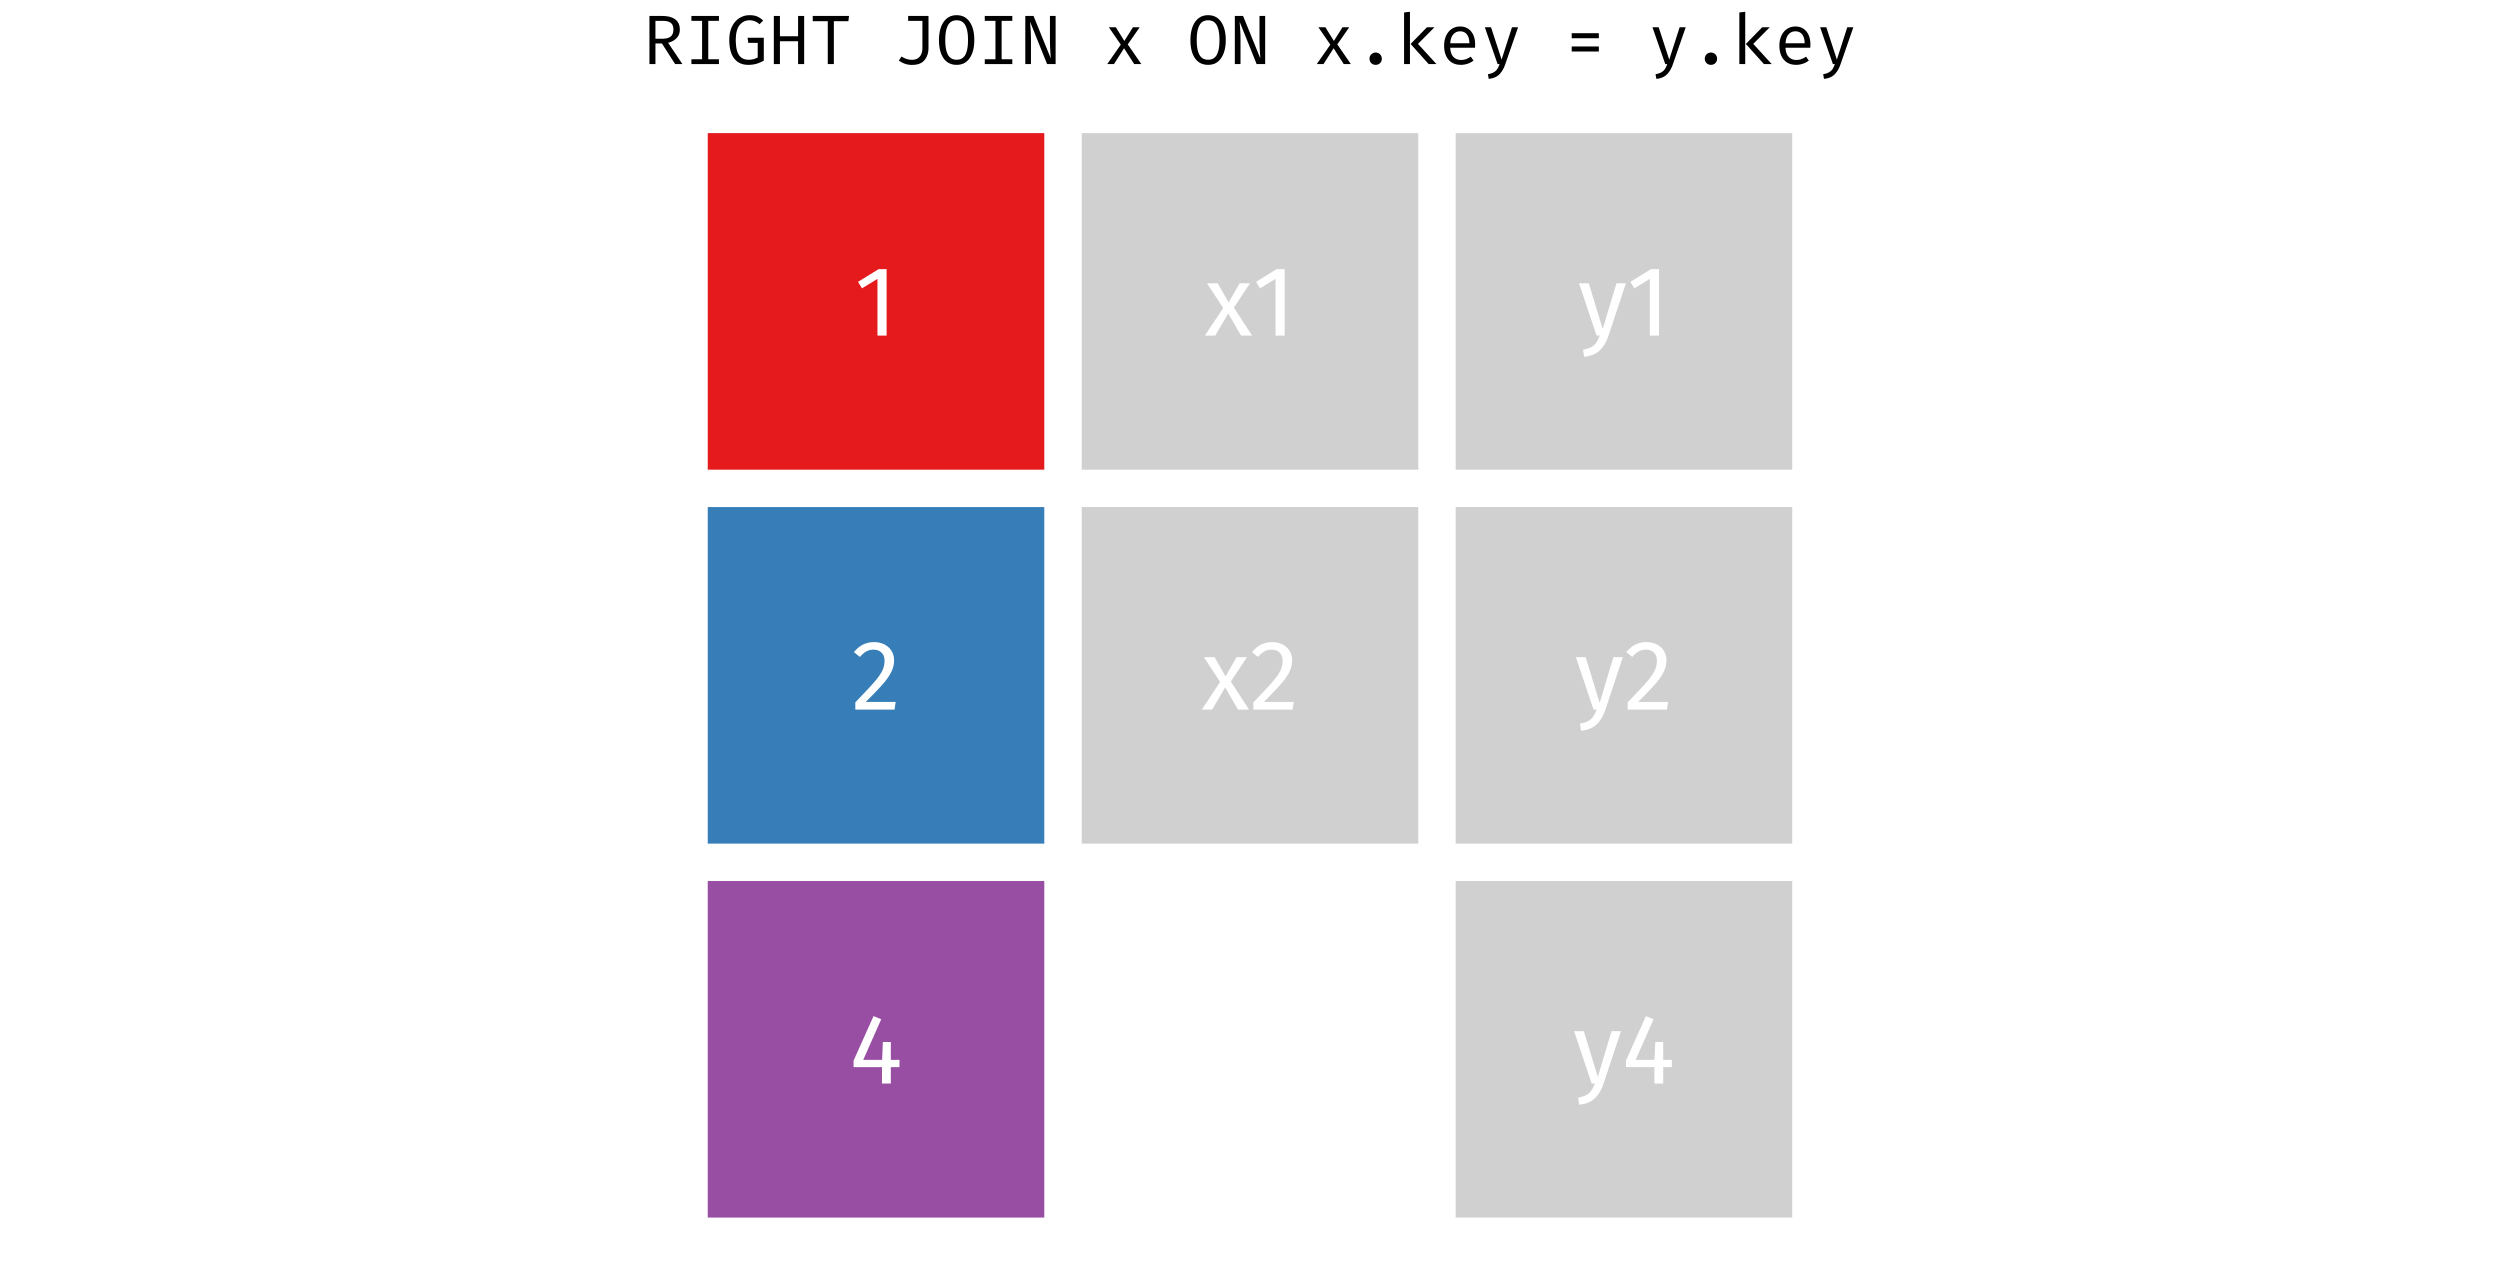 <?xml version='1.0' encoding='UTF-8' ?>
<svg xmlns='http://www.w3.org/2000/svg' xmlns:xlink='http://www.w3.org/1999/xlink' viewBox='0 0 859.00 437.00'>
<defs>
  <style type='text/css'><![CDATA[
    line, polyline, polygon, path, rect, circle {
      fill: none;
      stroke: #000000;
      stroke-linecap: round;
      stroke-linejoin: round;
      stroke-miterlimit: 10.00;
    }
  ]]></style>
</defs>
<rect width='100%' height='100%' style='stroke: none; fill: #FFFFFF;'/>
<defs>
  <clipPath id='cpMjI0LjU1fDYzNC40NXw0MzcuMDB8MjcuMTA='>
    <rect x='224.55' y='27.10' width='409.90' height='409.90' />
  </clipPath>
</defs>
<rect x='243.18' y='45.74' width='115.64' height='115.64' style='stroke-width: 0.21; stroke: none; stroke-linecap: square; stroke-linejoin: miter; fill: #E41A1C;' clip-path='url(#cpMjI0LjU1fDYzNC40NXw0MzcuMDB8MjcuMTA=)' />
<rect x='243.18' y='174.23' width='115.64' height='115.64' style='stroke-width: 0.21; stroke: none; stroke-linecap: square; stroke-linejoin: miter; fill: #377EB8;' clip-path='url(#cpMjI0LjU1fDYzNC40NXw0MzcuMDB8MjcuMTA=)' />
<rect x='243.18' y='302.72' width='115.64' height='115.64' style='stroke-width: 0.21; stroke: none; stroke-linecap: square; stroke-linejoin: miter; fill: #984EA3;' clip-path='url(#cpMjI0LjU1fDYzNC40NXw0MzcuMDB8MjcuMTA=)' />
<rect x='371.68' y='45.74' width='115.64' height='115.64' style='stroke-width: 0.21; stroke: none; stroke-linecap: square; stroke-linejoin: miter; fill: #D0D0D0;' clip-path='url(#cpMjI0LjU1fDYzNC40NXw0MzcuMDB8MjcuMTA=)' />
<rect x='371.68' y='174.23' width='115.64' height='115.64' style='stroke-width: 0.21; stroke: none; stroke-linecap: square; stroke-linejoin: miter; fill: #D0D0D0;' clip-path='url(#cpMjI0LjU1fDYzNC40NXw0MzcuMDB8MjcuMTA=)' />
<rect x='371.68' y='302.72' width='115.64' height='115.64' style='stroke-width: 0.21; stroke: none; stroke-linecap: square; stroke-linejoin: miter; fill: #FFFFFF;' clip-path='url(#cpMjI0LjU1fDYzNC40NXw0MzcuMDB8MjcuMTA=)' />
<rect x='500.17' y='45.74' width='115.64' height='115.64' style='stroke-width: 0.21; stroke: none; stroke-linecap: square; stroke-linejoin: miter; fill: #D0D0D0;' clip-path='url(#cpMjI0LjU1fDYzNC40NXw0MzcuMDB8MjcuMTA=)' />
<rect x='500.17' y='174.23' width='115.64' height='115.64' style='stroke-width: 0.21; stroke: none; stroke-linecap: square; stroke-linejoin: miter; fill: #D0D0D0;' clip-path='url(#cpMjI0LjU1fDYzNC40NXw0MzcuMDB8MjcuMTA=)' />
<rect x='500.17' y='302.72' width='115.64' height='115.64' style='stroke-width: 0.21; stroke: none; stroke-linecap: square; stroke-linejoin: miter; fill: #D0D0D0;' clip-path='url(#cpMjI0LjU1fDYzNC40NXw0MzcuMDB8MjcuMTA=)' />
<path d='M 304.64 92.48 L 304.64 115.32 L 301.50 115.32 L 301.50 95.82 L 296.17 99.07 L 294.81 96.85 L 301.88 92.48 L 304.64 92.48 Z' style='fill-rule: evenodd; fill: #FFFFFF; stroke-width: 0.75; stroke: none;' clip-path='url(#cpMjI0LjU1fDYzNC40NXw0MzcuMDB8MjcuMTA=)' />
<path d='M 300.34 220.63 L 300.34 220.63 L 300.74 220.64 L 301.14 220.66 L 301.52 220.70 L 301.90 220.76 L 302.26 220.84 L 302.61 220.93 L 302.96 221.03 L 303.29 221.16 L 303.61 221.29 L 303.93 221.45 L 303.93 221.45 L 304.23 221.62 L 304.52 221.80 L 304.80 222.00 L 305.07 222.20 L 305.32 222.42 L 305.55 222.65 L 305.77 222.90 L 305.98 223.15 L 306.17 223.42 L 306.35 223.70 L 306.35 223.70 L 306.51 223.99 L 306.66 224.28 L 306.78 224.58 L 306.90 224.88 L 306.99 225.20 L 307.07 225.52 L 307.13 225.85 L 307.17 226.18 L 307.19 226.53 L 307.20 226.88 L 307.20 226.88 L 307.19 227.29 L 307.16 227.71 L 307.12 228.11 L 307.05 228.52 L 306.96 228.92 L 306.86 229.32 L 306.73 229.71 L 306.59 230.10 L 306.43 230.49 L 306.25 230.87 L 306.25 230.87 L 306.05 231.26 L 305.84 231.65 L 305.60 232.05 L 305.35 232.45 L 305.07 232.86 L 304.77 233.28 L 304.45 233.70 L 304.12 234.13 L 303.76 234.56 L 303.38 235.01 L 303.38 235.01 L 302.97 235.47 L 302.52 235.96 L 302.03 236.49 L 301.50 237.06 L 300.93 237.66 L 300.32 238.30 L 299.67 238.97 L 298.98 239.67 L 298.24 240.41 L 297.47 241.19 L 307.75 241.19 L 307.37 243.81 L 293.89 243.81 L 293.89 241.32 L 293.89 241.32 L 294.78 240.40 L 295.61 239.53 L 296.39 238.70 L 297.12 237.93 L 297.80 237.22 L 298.42 236.55 L 298.99 235.93 L 299.50 235.37 L 299.97 234.85 L 300.37 234.39 L 300.37 234.39 L 300.75 233.95 L 301.10 233.53 L 301.42 233.11 L 301.73 232.71 L 302.01 232.32 L 302.28 231.94 L 302.52 231.57 L 302.73 231.21 L 302.93 230.87 L 303.11 230.53 L 303.11 230.53 L 303.26 230.20 L 303.40 229.87 L 303.52 229.53 L 303.63 229.18 L 303.72 228.83 L 303.79 228.48 L 303.85 228.12 L 303.89 227.76 L 303.92 227.39 L 303.93 227.02 L 303.93 227.02 L 303.91 226.67 L 303.88 226.34 L 303.83 226.02 L 303.76 225.72 L 303.67 225.44 L 303.56 225.17 L 303.42 224.91 L 303.27 224.68 L 303.10 224.46 L 302.90 224.25 L 302.90 224.25 L 302.69 224.06 L 302.46 223.88 L 302.22 223.73 L 301.97 223.59 L 301.71 223.48 L 301.43 223.39 L 301.13 223.32 L 300.82 223.27 L 300.50 223.24 L 300.17 223.23 L 300.17 223.23 L 299.89 223.23 L 299.62 223.25 L 299.36 223.28 L 299.10 223.32 L 298.85 223.37 L 298.61 223.43 L 298.38 223.51 L 298.15 223.60 L 297.93 223.70 L 297.71 223.81 L 297.71 223.81 L 297.50 223.93 L 297.28 224.07 L 297.06 224.22 L 296.84 224.39 L 296.62 224.57 L 296.39 224.77 L 296.16 224.99 L 295.93 225.22 L 295.70 225.46 L 295.46 225.72 L 293.41 224.08 L 293.41 224.08 L 293.69 223.74 L 293.98 223.42 L 294.28 223.11 L 294.58 222.83 L 294.89 222.56 L 295.20 222.31 L 295.52 222.08 L 295.85 221.86 L 296.18 221.66 L 296.52 221.48 L 296.52 221.48 L 296.86 221.32 L 297.22 221.18 L 297.58 221.05 L 297.95 220.94 L 298.33 220.84 L 298.71 220.77 L 299.11 220.71 L 299.51 220.66 L 299.92 220.64 L 300.34 220.63 Z' style='fill-rule: evenodd; fill: #FFFFFF; stroke-width: 0.75; stroke: none;' clip-path='url(#cpMjI0LjU1fDYzNC40NXw0MzcuMDB8MjcuMTA=)' />
<path d='M 309.06 364.18 L 309.06 366.67 L 306.09 366.67 L 306.09 372.31 L 303.05 372.31 L 303.05 366.67 L 293.29 366.67 L 293.29 364.42 L 300.15 349.13 L 302.78 350.22 L 296.60 364.18 L 303.09 364.18 L 303.36 358.04 L 306.09 358.04 L 306.09 364.18 L 309.06 364.18 Z' style='fill-rule: evenodd; fill: #FFFFFF; stroke-width: 0.75; stroke: none;' clip-path='url(#cpMjI0LjU1fDYzNC40NXw0MzcuMDB8MjcuMTA=)' />
<path d='M 423.97 105.69 L 430.22 115.32 L 426.43 115.32 L 422.02 107.71 L 417.55 115.32 L 414.00 115.32 L 420.28 105.83 L 414.72 97.33 L 418.40 97.33 L 422.16 103.92 L 425.95 97.33 L 429.50 97.33 L 423.97 105.69 Z' style='fill-rule: evenodd; fill: #FFFFFF; stroke-width: 0.75; stroke: none;' clip-path='url(#cpMjI0LjU1fDYzNC40NXw0MzcuMDB8MjcuMTA=)' />
<path d='M 441.42 92.48 L 441.42 115.32 L 438.27 115.32 L 438.27 95.82 L 432.95 99.07 L 431.58 96.85 L 438.65 92.48 L 441.42 92.48 Z' style='fill-rule: evenodd; fill: #FFFFFF; stroke-width: 0.75; stroke: none;' clip-path='url(#cpMjI0LjU1fDYzNC40NXw0MzcuMDB8MjcuMTA=)' />
<path d='M 422.91 234.19 L 429.16 243.81 L 425.37 243.81 L 420.96 236.20 L 416.49 243.81 L 412.94 243.81 L 419.22 234.32 L 413.66 225.82 L 417.34 225.82 L 421.10 232.41 L 424.89 225.82 L 428.44 225.82 L 422.91 234.19 Z' style='fill-rule: evenodd; fill: #FFFFFF; stroke-width: 0.75; stroke: none;' clip-path='url(#cpMjI0LjU1fDYzNC40NXw0MzcuMDB8MjcuMTA=)' />
<path d='M 437.11 220.63 L 437.11 220.63 L 437.52 220.64 L 437.91 220.66 L 438.30 220.70 L 438.67 220.76 L 439.03 220.84 L 439.39 220.93 L 439.73 221.03 L 440.06 221.16 L 440.39 221.29 L 440.70 221.45 L 440.70 221.45 L 441.01 221.62 L 441.30 221.80 L 441.58 222.00 L 441.84 222.20 L 442.09 222.42 L 442.33 222.65 L 442.55 222.90 L 442.75 223.15 L 442.95 223.42 L 443.12 223.70 L 443.12 223.70 L 443.29 223.99 L 443.43 224.28 L 443.56 224.58 L 443.67 224.88 L 443.76 225.20 L 443.84 225.52 L 443.90 225.85 L 443.94 226.18 L 443.97 226.53 L 443.98 226.88 L 443.98 226.88 L 443.97 227.29 L 443.94 227.71 L 443.89 228.11 L 443.82 228.52 L 443.74 228.92 L 443.63 229.32 L 443.51 229.71 L 443.36 230.10 L 443.20 230.49 L 443.02 230.87 L 443.02 230.87 L 442.83 231.26 L 442.61 231.65 L 442.38 232.05 L 442.12 232.45 L 441.84 232.86 L 441.55 233.28 L 441.23 233.70 L 440.89 234.13 L 440.53 234.56 L 440.15 235.01 L 440.15 235.01 L 439.74 235.47 L 439.29 235.96 L 438.80 236.49 L 438.27 237.06 L 437.70 237.66 L 437.09 238.30 L 436.44 238.97 L 435.75 239.67 L 435.02 240.41 L 434.25 241.19 L 444.52 241.19 L 444.15 243.81 L 430.66 243.81 L 430.66 241.32 L 430.66 241.32 L 431.55 240.40 L 432.38 239.53 L 433.17 238.70 L 433.89 237.93 L 434.57 237.22 L 435.19 236.55 L 435.76 235.93 L 436.28 235.37 L 436.74 234.85 L 437.15 234.39 L 437.15 234.39 L 437.52 233.95 L 437.87 233.53 L 438.20 233.11 L 438.50 232.71 L 438.79 232.32 L 439.05 231.94 L 439.29 231.57 L 439.51 231.21 L 439.70 230.87 L 439.88 230.53 L 439.88 230.53 L 440.04 230.20 L 440.17 229.87 L 440.30 229.53 L 440.40 229.18 L 440.49 228.83 L 440.57 228.48 L 440.63 228.12 L 440.67 227.76 L 440.69 227.39 L 440.70 227.02 L 440.70 227.02 L 440.69 226.67 L 440.66 226.34 L 440.61 226.02 L 440.54 225.72 L 440.44 225.44 L 440.33 225.17 L 440.20 224.91 L 440.04 224.68 L 439.87 224.46 L 439.67 224.25 L 439.67 224.25 L 439.46 224.06 L 439.24 223.88 L 439.00 223.73 L 438.75 223.59 L 438.48 223.48 L 438.20 223.39 L 437.91 223.32 L 437.60 223.27 L 437.28 223.24 L 436.94 223.23 L 436.94 223.23 L 436.67 223.23 L 436.40 223.25 L 436.13 223.28 L 435.88 223.32 L 435.63 223.37 L 435.39 223.43 L 435.15 223.51 L 434.92 223.60 L 434.70 223.70 L 434.48 223.81 L 434.48 223.81 L 434.27 223.93 L 434.06 224.07 L 433.84 224.22 L 433.62 224.39 L 433.39 224.57 L 433.17 224.77 L 432.94 224.99 L 432.70 225.22 L 432.47 225.46 L 432.23 225.72 L 430.18 224.08 L 430.18 224.08 L 430.47 223.74 L 430.76 223.42 L 431.05 223.11 L 431.35 222.83 L 431.66 222.56 L 431.97 222.31 L 432.29 222.08 L 432.62 221.86 L 432.95 221.66 L 433.29 221.48 L 433.29 221.48 L 433.64 221.32 L 433.99 221.18 L 434.35 221.05 L 434.72 220.94 L 435.10 220.84 L 435.49 220.77 L 435.88 220.71 L 436.28 220.66 L 436.69 220.64 L 437.11 220.63 Z' style='fill-rule: evenodd; fill: #FFFFFF; stroke-width: 0.75; stroke: none;' clip-path='url(#cpMjI0LjU1fDYzNC40NXw0MzcuMDB8MjcuMTA=)' />
<path d='M 552.65 115.42 L 552.65 115.42 L 552.43 116.04 L 552.19 116.63 L 551.94 117.19 L 551.67 117.72 L 551.38 118.23 L 551.07 118.71 L 550.75 119.17 L 550.41 119.60 L 550.05 120.00 L 549.68 120.37 L 549.68 120.37 L 549.29 120.73 L 548.86 121.05 L 548.41 121.35 L 547.92 121.61 L 547.39 121.85 L 546.84 122.06 L 546.25 122.23 L 545.63 122.38 L 544.97 122.50 L 544.29 122.59 L 543.94 120.13 L 543.94 120.13 L 544.29 120.07 L 544.63 120.00 L 544.94 119.93 L 545.25 119.84 L 545.54 119.76 L 545.82 119.67 L 546.08 119.57 L 546.33 119.47 L 546.56 119.36 L 546.78 119.25 L 546.78 119.25 L 546.99 119.13 L 547.18 119.00 L 547.37 118.87 L 547.55 118.73 L 547.73 118.58 L 547.89 118.43 L 548.04 118.27 L 548.19 118.10 L 548.32 117.93 L 548.45 117.74 L 548.45 117.74 L 548.58 117.56 L 548.71 117.36 L 548.83 117.15 L 548.95 116.93 L 549.07 116.69 L 549.19 116.45 L 549.31 116.18 L 549.42 115.91 L 549.54 115.62 L 549.65 115.32 L 548.59 115.32 L 542.54 97.33 L 545.89 97.33 L 550.70 113.03 L 555.42 97.33 L 558.66 97.33 L 552.65 115.42 Z' style='fill-rule: evenodd; fill: #FFFFFF; stroke-width: 0.75; stroke: none;' clip-path='url(#cpMjI0LjU1fDYzNC40NXw0MzcuMDB8MjcuMTA=)' />
<path d='M 570.03 92.48 L 570.03 115.32 L 566.89 115.32 L 566.89 95.82 L 561.56 99.07 L 560.20 96.85 L 567.26 92.48 L 570.03 92.48 Z' style='fill-rule: evenodd; fill: #FFFFFF; stroke-width: 0.75; stroke: none;' clip-path='url(#cpMjI0LjU1fDYzNC40NXw0MzcuMDB8MjcuMTA=)' />
<path d='M 551.59 243.92 L 551.59 243.92 L 551.37 244.53 L 551.13 245.12 L 550.88 245.68 L 550.61 246.22 L 550.32 246.72 L 550.01 247.21 L 549.69 247.66 L 549.35 248.09 L 549.00 248.49 L 548.62 248.87 L 548.62 248.87 L 548.23 249.22 L 547.81 249.55 L 547.35 249.84 L 546.86 250.11 L 546.33 250.34 L 545.78 250.55 L 545.19 250.73 L 544.57 250.88 L 543.91 251.00 L 543.23 251.09 L 542.89 248.63 L 542.89 248.63 L 543.23 248.56 L 543.57 248.49 L 543.89 248.42 L 544.19 248.34 L 544.48 248.25 L 544.76 248.16 L 545.02 248.06 L 545.27 247.96 L 545.50 247.85 L 545.72 247.74 L 545.72 247.74 L 545.93 247.62 L 546.13 247.49 L 546.31 247.36 L 546.50 247.22 L 546.67 247.07 L 546.83 246.92 L 546.98 246.76 L 547.13 246.59 L 547.27 246.42 L 547.39 246.24 L 547.39 246.24 L 547.52 246.05 L 547.65 245.86 L 547.77 245.65 L 547.90 245.42 L 548.02 245.19 L 548.13 244.94 L 548.25 244.68 L 548.37 244.40 L 548.48 244.11 L 548.59 243.81 L 547.53 243.81 L 541.49 225.82 L 544.83 225.82 L 549.65 241.53 L 554.36 225.82 L 557.60 225.82 L 551.59 243.92 Z' style='fill-rule: evenodd; fill: #FFFFFF; stroke-width: 0.75; stroke: none;' clip-path='url(#cpMjI0LjU1fDYzNC40NXw0MzcuMDB8MjcuMTA=)' />
<path d='M 565.73 220.63 L 565.73 220.63 L 566.13 220.64 L 566.53 220.66 L 566.91 220.70 L 567.28 220.76 L 567.65 220.84 L 568.00 220.93 L 568.34 221.03 L 568.68 221.16 L 569.00 221.29 L 569.31 221.45 L 569.31 221.45 L 569.62 221.62 L 569.91 221.80 L 570.19 222.00 L 570.45 222.20 L 570.70 222.42 L 570.94 222.65 L 571.16 222.90 L 571.37 223.15 L 571.56 223.42 L 571.74 223.70 L 571.74 223.70 L 571.90 223.99 L 572.04 224.28 L 572.17 224.58 L 572.28 224.88 L 572.38 225.20 L 572.45 225.52 L 572.51 225.85 L 572.56 226.18 L 572.58 226.53 L 572.59 226.88 L 572.59 226.88 L 572.58 227.29 L 572.55 227.71 L 572.50 228.11 L 572.44 228.52 L 572.35 228.92 L 572.25 229.32 L 572.12 229.71 L 571.98 230.10 L 571.82 230.49 L 571.63 230.87 L 571.63 230.87 L 571.44 231.26 L 571.22 231.65 L 570.99 232.05 L 570.73 232.45 L 570.46 232.86 L 570.16 233.28 L 569.84 233.70 L 569.50 234.13 L 569.15 234.56 L 568.77 235.01 L 568.77 235.01 L 568.36 235.47 L 567.91 235.96 L 567.42 236.49 L 566.89 237.06 L 566.32 237.66 L 565.71 238.30 L 565.05 238.97 L 564.36 239.67 L 563.63 240.41 L 562.86 241.19 L 573.14 241.19 L 572.76 243.81 L 559.27 243.81 L 559.27 241.32 L 559.27 241.32 L 560.16 240.40 L 561.00 239.53 L 561.78 238.70 L 562.51 237.93 L 563.18 237.22 L 563.81 236.55 L 564.37 235.93 L 564.89 235.37 L 565.35 234.85 L 565.76 234.39 L 565.76 234.39 L 566.13 233.95 L 566.48 233.53 L 566.81 233.11 L 567.12 232.71 L 567.40 232.32 L 567.66 231.94 L 567.90 231.57 L 568.12 231.21 L 568.32 230.87 L 568.49 230.53 L 568.49 230.53 L 568.65 230.20 L 568.79 229.87 L 568.91 229.53 L 569.02 229.18 L 569.11 228.83 L 569.18 228.48 L 569.24 228.12 L 569.28 227.76 L 569.30 227.39 L 569.31 227.02 L 569.31 227.02 L 569.30 226.67 L 569.27 226.34 L 569.22 226.02 L 569.15 225.72 L 569.06 225.44 L 568.94 225.17 L 568.81 224.91 L 568.66 224.68 L 568.48 224.46 L 568.29 224.25 L 568.29 224.25 L 568.08 224.06 L 567.85 223.88 L 567.61 223.73 L 567.36 223.59 L 567.09 223.48 L 566.81 223.39 L 566.52 223.32 L 566.21 223.27 L 565.89 223.24 L 565.56 223.23 L 565.56 223.23 L 565.28 223.23 L 565.01 223.25 L 564.75 223.28 L 564.49 223.32 L 564.24 223.37 L 564.00 223.43 L 563.76 223.51 L 563.54 223.60 L 563.31 223.70 L 563.10 223.81 L 563.10 223.81 L 562.89 223.93 L 562.67 224.07 L 562.45 224.22 L 562.23 224.39 L 562.01 224.57 L 561.78 224.77 L 561.55 224.99 L 561.32 225.22 L 561.08 225.46 L 560.85 225.72 L 558.80 224.08 L 558.80 224.08 L 559.08 223.74 L 559.37 223.42 L 559.66 223.11 L 559.97 222.83 L 560.27 222.56 L 560.59 222.31 L 560.91 222.08 L 561.23 221.86 L 561.57 221.66 L 561.90 221.48 L 561.90 221.48 L 562.25 221.32 L 562.60 221.18 L 562.96 221.05 L 563.33 220.94 L 563.71 220.84 L 564.10 220.77 L 564.49 220.71 L 564.90 220.66 L 565.31 220.64 L 565.73 220.63 Z' style='fill-rule: evenodd; fill: #FFFFFF; stroke-width: 0.75; stroke: none;' clip-path='url(#cpMjI0LjU1fDYzNC40NXw0MzcuMDB8MjcuMTA=)' />
<path d='M 550.96 372.41 L 550.96 372.41 L 550.74 373.03 L 550.50 373.61 L 550.25 374.18 L 549.98 374.71 L 549.69 375.22 L 549.38 375.70 L 549.06 376.16 L 548.72 376.58 L 548.36 376.99 L 547.99 377.36 L 547.99 377.36 L 547.60 377.72 L 547.17 378.04 L 546.72 378.34 L 546.23 378.60 L 545.70 378.84 L 545.15 379.05 L 544.56 379.22 L 543.94 379.37 L 543.28 379.49 L 542.60 379.58 L 542.25 377.12 L 542.25 377.12 L 542.60 377.06 L 542.94 376.99 L 543.25 376.91 L 543.56 376.83 L 543.85 376.75 L 544.13 376.66 L 544.39 376.56 L 544.64 376.46 L 544.87 376.35 L 545.09 376.23 L 545.09 376.23 L 545.30 376.12 L 545.49 375.99 L 545.68 375.86 L 545.86 375.72 L 546.04 375.57 L 546.20 375.42 L 546.35 375.25 L 546.50 375.09 L 546.63 374.91 L 546.76 374.73 L 546.76 374.73 L 546.89 374.55 L 547.02 374.35 L 547.14 374.14 L 547.26 373.92 L 547.38 373.68 L 547.50 373.43 L 547.62 373.17 L 547.73 372.90 L 547.85 372.61 L 547.96 372.31 L 546.90 372.31 L 540.85 354.31 L 544.20 354.31 L 549.01 370.02 L 553.73 354.31 L 556.97 354.31 L 550.96 372.41 Z' style='fill-rule: evenodd; fill: #FFFFFF; stroke-width: 0.75; stroke: none;' clip-path='url(#cpMjI0LjU1fDYzNC40NXw0MzcuMDB8MjcuMTA=)' />
<path d='M 574.45 364.18 L 574.45 366.67 L 571.48 366.67 L 571.48 372.31 L 568.44 372.31 L 568.44 366.67 L 558.68 366.67 L 558.68 364.42 L 565.54 349.13 L 568.17 350.22 L 561.99 364.18 L 568.48 364.18 L 568.75 358.04 L 571.48 358.04 L 571.48 364.18 L 574.45 364.18 Z' style='fill-rule: evenodd; fill: #FFFFFF; stroke-width: 0.75; stroke: none;' clip-path='url(#cpMjI0LjU1fDYzNC40NXw0MzcuMDB8MjcuMTA=)' />
<defs>
  <clipPath id='cpMC4wMHw4NTkuMDB8NDM3LjAwfDAuMDA='>
    <rect x='0.00' y='0.00' width='859.00' height='437.00' />
  </clipPath>
</defs>
<path d='M 233.59 10.14 L 233.59 10.14 L 233.58 10.48 L 233.54 10.82 L 233.49 11.15 L 233.41 11.46 L 233.31 11.76 L 233.19 12.05 L 233.05 12.33 L 232.88 12.59 L 232.69 12.85 L 232.48 13.09 L 232.48 13.09 L 232.26 13.31 L 232.01 13.52 L 231.76 13.72 L 231.49 13.90 L 231.20 14.07 L 230.90 14.22 L 230.59 14.36 L 230.26 14.49 L 229.91 14.60 L 229.56 14.70 L 234.48 22.02 L 231.98 22.02 L 227.44 14.94 L 225.21 14.94 L 225.21 22.02 L 223.15 22.02 L 223.15 5.48 L 227.37 5.48 L 227.37 5.48 L 227.97 5.49 L 228.54 5.53 L 229.08 5.59 L 229.59 5.67 L 230.07 5.77 L 230.51 5.90 L 230.93 6.06 L 231.32 6.23 L 231.68 6.43 L 232.00 6.66 L 232.00 6.66 L 232.30 6.90 L 232.57 7.17 L 232.81 7.46 L 233.02 7.78 L 233.19 8.11 L 233.33 8.47 L 233.45 8.85 L 233.52 9.26 L 233.57 9.69 L 233.59 10.14 ZM 231.38 10.14 L 231.38 10.14 L 231.37 9.83 L 231.34 9.54 L 231.30 9.26 L 231.23 9.01 L 231.15 8.77 L 231.05 8.55 L 230.93 8.35 L 230.80 8.17 L 230.64 8.00 L 230.47 7.86 L 230.47 7.86 L 230.28 7.72 L 230.06 7.60 L 229.83 7.50 L 229.57 7.41 L 229.30 7.33 L 229.00 7.27 L 228.69 7.22 L 228.35 7.19 L 227.99 7.17 L 227.61 7.16 L 225.21 7.16 L 225.21 13.30 L 227.64 13.30 L 227.64 13.30 L 228.00 13.30 L 228.34 13.27 L 228.66 13.24 L 228.97 13.18 L 229.26 13.12 L 229.53 13.04 L 229.78 12.94 L 230.01 12.83 L 230.22 12.70 L 230.42 12.56 L 230.42 12.56 L 230.60 12.40 L 230.77 12.22 L 230.91 12.02 L 231.03 11.80 L 231.14 11.57 L 231.23 11.32 L 231.29 11.05 L 231.34 10.76 L 231.37 10.46 L 231.38 10.14 Z' style='fill-rule: evenodd; fill: #000000; stroke-width: 0.75; stroke: none;' clip-path='url(#cpMC4wMHw4NTkuMDB8NDM3LjAwfDAuMDA=)' />
<path d='M 247.03 7.16 L 243.36 7.16 L 243.36 20.36 L 247.03 20.36 L 247.03 22.02 L 237.57 22.02 L 237.57 20.36 L 241.24 20.36 L 241.24 7.16 L 237.57 7.16 L 237.57 5.48 L 247.03 5.48 L 247.03 7.16 Z' style='fill-rule: evenodd; fill: #000000; stroke-width: 0.75; stroke: none;' clip-path='url(#cpMC4wMHw4NTkuMDB8NDM3LjAwfDAuMDA=)' />
<path d='M 257.04 22.28 L 257.04 22.28 L 256.44 22.26 L 255.88 22.19 L 255.34 22.09 L 254.82 21.93 L 254.34 21.74 L 253.87 21.50 L 253.44 21.22 L 253.03 20.90 L 252.64 20.53 L 252.28 20.12 L 252.28 20.12 L 251.96 19.66 L 251.67 19.17 L 251.41 18.63 L 251.19 18.05 L 251.01 17.43 L 250.85 16.77 L 250.73 16.07 L 250.65 15.33 L 250.60 14.56 L 250.58 13.74 L 250.58 13.74 L 250.59 13.20 L 250.62 12.67 L 250.67 12.17 L 250.73 11.68 L 250.82 11.20 L 250.93 10.75 L 251.05 10.30 L 251.19 9.88 L 251.36 9.47 L 251.54 9.08 L 251.54 9.08 L 251.74 8.71 L 251.95 8.35 L 252.17 8.01 L 252.41 7.70 L 252.66 7.40 L 252.92 7.12 L 253.19 6.86 L 253.48 6.62 L 253.77 6.40 L 254.08 6.20 L 254.08 6.20 L 254.40 6.01 L 254.73 5.85 L 255.06 5.70 L 255.39 5.57 L 255.73 5.46 L 256.08 5.37 L 256.43 5.30 L 256.79 5.25 L 257.15 5.23 L 257.52 5.22 L 257.52 5.22 L 257.82 5.22 L 258.12 5.23 L 258.41 5.25 L 258.68 5.28 L 258.95 5.32 L 259.21 5.37 L 259.45 5.43 L 259.69 5.49 L 259.92 5.57 L 260.13 5.65 L 260.13 5.65 L 260.34 5.74 L 260.55 5.84 L 260.76 5.95 L 260.97 6.08 L 261.18 6.21 L 261.39 6.36 L 261.60 6.51 L 261.81 6.68 L 262.01 6.85 L 262.22 7.04 L 260.97 8.34 L 260.97 8.34 L 260.82 8.20 L 260.66 8.07 L 260.50 7.95 L 260.35 7.84 L 260.19 7.73 L 260.02 7.63 L 259.86 7.54 L 259.70 7.45 L 259.53 7.37 L 259.36 7.30 L 259.36 7.30 L 259.20 7.24 L 259.03 7.18 L 258.85 7.13 L 258.68 7.09 L 258.49 7.05 L 258.31 7.02 L 258.12 7.00 L 257.92 6.98 L 257.72 6.97 L 257.52 6.97 L 257.52 6.97 L 257.12 6.98 L 256.74 7.03 L 256.37 7.11 L 256.01 7.22 L 255.67 7.37 L 255.34 7.55 L 255.02 7.76 L 254.72 8.00 L 254.43 8.27 L 254.16 8.58 L 254.16 8.58 L 253.90 8.92 L 253.67 9.30 L 253.47 9.72 L 253.30 10.17 L 253.15 10.67 L 253.03 11.20 L 252.93 11.78 L 252.87 12.39 L 252.83 13.04 L 252.81 13.74 L 252.81 13.74 L 252.82 14.42 L 252.86 15.07 L 252.91 15.68 L 252.98 16.25 L 253.08 16.79 L 253.20 17.29 L 253.34 17.75 L 253.50 18.17 L 253.69 18.55 L 253.89 18.90 L 253.89 18.90 L 254.12 19.21 L 254.38 19.48 L 254.65 19.73 L 254.95 19.94 L 255.27 20.12 L 255.61 20.27 L 255.98 20.38 L 256.36 20.46 L 256.77 20.51 L 257.20 20.53 L 257.20 20.53 L 257.55 20.52 L 257.89 20.50 L 258.22 20.46 L 258.55 20.40 L 258.87 20.33 L 259.18 20.24 L 259.48 20.14 L 259.78 20.02 L 260.07 19.89 L 260.35 19.74 L 260.35 14.72 L 257.11 14.72 L 256.87 12.97 L 262.44 12.97 L 262.44 20.84 L 262.44 20.84 L 262.19 20.98 L 261.94 21.11 L 261.69 21.23 L 261.43 21.35 L 261.18 21.46 L 260.93 21.56 L 260.68 21.66 L 260.42 21.75 L 260.17 21.84 L 259.92 21.92 L 259.92 21.92 L 259.66 21.99 L 259.40 22.05 L 259.13 22.10 L 258.86 22.15 L 258.57 22.19 L 258.28 22.22 L 257.98 22.25 L 257.67 22.27 L 257.36 22.28 L 257.04 22.28 Z' style='fill-rule: evenodd; fill: #000000; stroke-width: 0.75; stroke: none;' clip-path='url(#cpMC4wMHw4NTkuMDB8NDM3LjAwfDAuMDA=)' />
<path d='M 274.22 14.17 L 267.98 14.17 L 267.98 22.02 L 265.89 22.02 L 265.89 5.48 L 267.98 5.48 L 267.98 12.46 L 274.22 12.46 L 274.22 5.48 L 276.31 5.48 L 276.31 22.02 L 274.22 22.02 L 274.22 14.17 Z' style='fill-rule: evenodd; fill: #000000; stroke-width: 0.75; stroke: none;' clip-path='url(#cpMC4wMHw4NTkuMDB8NDM3LjAwfDAuMDA=)' />
<path d='M 286.51 22.02 L 284.42 22.02 L 284.42 7.28 L 279.26 7.28 L 279.26 5.48 L 291.72 5.48 L 291.50 7.28 L 286.51 7.28 L 286.51 22.02 Z' style='fill-rule: evenodd; fill: #000000; stroke-width: 0.75; stroke: none;' clip-path='url(#cpMC4wMHw4NTkuMDB8NDM3LjAwfDAuMDA=)' />
<path d='M 319.03 16.52 L 319.03 16.52 L 319.01 17.00 L 318.97 17.46 L 318.91 17.91 L 318.81 18.34 L 318.69 18.76 L 318.54 19.16 L 318.37 19.55 L 318.17 19.92 L 317.94 20.28 L 317.68 20.62 L 317.68 20.62 L 317.40 20.94 L 317.09 21.23 L 316.74 21.48 L 316.36 21.70 L 315.94 21.88 L 315.50 22.03 L 315.01 22.15 L 314.50 22.24 L 313.95 22.29 L 313.36 22.30 L 313.36 22.30 L 313.12 22.30 L 312.88 22.29 L 312.63 22.27 L 312.39 22.24 L 312.15 22.21 L 311.91 22.17 L 311.67 22.12 L 311.44 22.06 L 311.20 21.99 L 310.96 21.92 L 310.96 21.92 L 310.74 21.84 L 310.51 21.75 L 310.29 21.66 L 310.07 21.55 L 309.86 21.45 L 309.65 21.33 L 309.45 21.21 L 309.24 21.07 L 309.05 20.94 L 308.85 20.79 L 309.76 19.42 L 309.76 19.42 L 310.12 19.64 L 310.48 19.83 L 310.84 20.00 L 311.20 20.15 L 311.56 20.27 L 311.92 20.37 L 312.27 20.45 L 312.63 20.51 L 312.98 20.54 L 313.34 20.55 L 313.34 20.55 L 313.68 20.54 L 314.00 20.51 L 314.31 20.45 L 314.60 20.38 L 314.87 20.28 L 315.13 20.16 L 315.37 20.02 L 315.60 19.86 L 315.81 19.68 L 316.00 19.47 L 316.00 19.47 L 316.18 19.24 L 316.34 19.00 L 316.48 18.73 L 316.60 18.45 L 316.71 18.16 L 316.79 17.84 L 316.86 17.51 L 316.90 17.17 L 316.93 16.80 L 316.94 16.42 L 316.94 7.18 L 312.04 7.18 L 312.04 5.48 L 319.03 5.48 L 319.03 16.52 Z' style='fill-rule: evenodd; fill: #000000; stroke-width: 0.75; stroke: none;' clip-path='url(#cpMC4wMHw4NTkuMDB8NDM3LjAwfDAuMDA=)' />
<path d='M 334.77 13.76 L 334.77 13.76 L 334.76 14.52 L 334.71 15.24 L 334.63 15.94 L 334.52 16.60 L 334.38 17.24 L 334.20 17.84 L 334.00 18.42 L 333.76 18.96 L 333.49 19.47 L 333.19 19.95 L 333.19 19.95 L 332.86 20.39 L 332.51 20.79 L 332.13 21.14 L 331.72 21.44 L 331.29 21.70 L 330.82 21.91 L 330.33 22.07 L 329.82 22.19 L 329.27 22.26 L 328.70 22.28 L 328.70 22.28 L 328.12 22.26 L 327.57 22.19 L 327.05 22.07 L 326.56 21.91 L 326.10 21.71 L 325.66 21.46 L 325.25 21.16 L 324.87 20.82 L 324.51 20.43 L 324.19 20.00 L 324.19 20.00 L 323.89 19.53 L 323.63 19.02 L 323.39 18.48 L 323.19 17.91 L 323.02 17.31 L 322.88 16.67 L 322.77 16.00 L 322.69 15.29 L 322.64 14.55 L 322.63 13.78 L 322.63 13.78 L 322.63 13.29 L 322.66 12.80 L 322.69 12.32 L 322.74 11.86 L 322.80 11.41 L 322.88 10.97 L 322.97 10.54 L 323.07 10.12 L 323.19 9.71 L 323.32 9.32 L 323.32 9.32 L 323.47 8.94 L 323.63 8.58 L 323.80 8.23 L 323.99 7.90 L 324.19 7.59 L 324.40 7.30 L 324.63 7.02 L 324.87 6.76 L 325.12 6.52 L 325.39 6.30 L 325.39 6.30 L 325.67 6.09 L 325.96 5.91 L 326.26 5.74 L 326.57 5.60 L 326.90 5.49 L 327.24 5.39 L 327.59 5.31 L 327.95 5.26 L 328.32 5.23 L 328.70 5.22 L 328.70 5.22 L 329.27 5.24 L 329.82 5.31 L 330.33 5.42 L 330.82 5.59 L 331.29 5.80 L 331.72 6.05 L 332.13 6.36 L 332.51 6.71 L 332.86 7.10 L 333.19 7.54 L 333.19 7.54 L 333.49 8.02 L 333.76 8.53 L 334.00 9.07 L 334.20 9.64 L 334.38 10.25 L 334.52 10.89 L 334.63 11.56 L 334.71 12.26 L 334.76 12.99 L 334.77 13.76 ZM 332.61 13.76 L 332.61 13.76 L 332.60 13.10 L 332.57 12.47 L 332.53 11.88 L 332.46 11.32 L 332.38 10.80 L 332.28 10.30 L 332.15 9.85 L 332.01 9.42 L 331.85 9.03 L 331.68 8.67 L 331.68 8.67 L 331.48 8.35 L 331.26 8.06 L 331.02 7.80 L 330.75 7.58 L 330.46 7.39 L 330.16 7.24 L 329.82 7.12 L 329.47 7.04 L 329.10 6.98 L 328.70 6.97 L 328.70 6.97 L 328.30 6.98 L 327.93 7.04 L 327.58 7.12 L 327.24 7.24 L 326.94 7.40 L 326.65 7.59 L 326.38 7.81 L 326.14 8.07 L 325.92 8.37 L 325.72 8.70 L 325.72 8.70 L 325.55 9.05 L 325.39 9.44 L 325.25 9.87 L 325.12 10.33 L 325.02 10.82 L 324.94 11.35 L 324.87 11.90 L 324.83 12.50 L 324.80 13.12 L 324.79 13.78 L 324.79 13.78 L 324.80 14.44 L 324.83 15.06 L 324.87 15.65 L 324.94 16.21 L 325.02 16.73 L 325.12 17.22 L 325.25 17.68 L 325.39 18.10 L 325.55 18.49 L 325.72 18.85 L 325.72 18.85 L 325.93 19.17 L 326.15 19.45 L 326.40 19.70 L 326.66 19.92 L 326.95 20.11 L 327.26 20.26 L 327.59 20.38 L 327.94 20.46 L 328.31 20.51 L 328.70 20.53 L 328.70 20.53 L 329.10 20.51 L 329.47 20.46 L 329.82 20.38 L 330.16 20.26 L 330.46 20.11 L 330.75 19.92 L 331.02 19.70 L 331.26 19.45 L 331.48 19.17 L 331.68 18.85 L 331.68 18.85 L 331.85 18.49 L 332.01 18.10 L 332.15 17.67 L 332.28 17.22 L 332.38 16.72 L 332.46 16.20 L 332.53 15.64 L 332.57 15.05 L 332.60 14.42 L 332.61 13.76 Z' style='fill-rule: evenodd; fill: #000000; stroke-width: 0.75; stroke: none;' clip-path='url(#cpMC4wMHw4NTkuMDB8NDM3LjAwfDAuMDA=)' />
<path d='M 347.83 7.16 L 344.16 7.16 L 344.16 20.36 L 347.83 20.36 L 347.83 22.02 L 338.37 22.02 L 338.37 20.36 L 342.04 20.36 L 342.04 7.16 L 338.37 7.16 L 338.37 5.48 L 347.83 5.48 L 347.83 7.16 Z' style='fill-rule: evenodd; fill: #000000; stroke-width: 0.75; stroke: none;' clip-path='url(#cpMC4wMHw4NTkuMDB8NDM3LjAwfDAuMDA=)' />
<path d='M 353.95 7.50 L 353.95 7.50 L 353.95 7.55 L 353.95 7.63 L 353.96 7.75 L 353.97 7.91 L 353.98 8.10 L 354.00 8.33 L 354.02 8.59 L 354.04 8.89 L 354.06 9.22 L 354.09 9.58 L 354.09 9.58 L 354.12 9.97 L 354.14 10.36 L 354.17 10.76 L 354.18 11.17 L 354.20 11.58 L 354.21 12.00 L 354.22 12.42 L 354.23 12.86 L 354.23 13.29 L 354.24 13.74 L 354.24 22.02 L 352.29 22.02 L 352.29 5.48 L 355.12 5.48 L 361.05 20.07 L 361.00 19.21 L 361.00 19.21 L 360.96 18.62 L 360.92 18.04 L 360.88 17.48 L 360.85 16.92 L 360.82 16.37 L 360.80 15.83 L 360.79 15.30 L 360.77 14.78 L 360.77 14.26 L 360.76 13.76 L 360.76 5.48 L 362.71 5.48 L 362.71 22.02 L 359.78 22.02 L 353.95 7.50 Z' style='fill-rule: evenodd; fill: #000000; stroke-width: 0.75; stroke: none;' clip-path='url(#cpMC4wMHw4NTkuMDB8NDM3LjAwfDAuMDA=)' />
<path d='M 380.44 22.02 L 385.10 15.34 L 381.00 9.37 L 383.40 9.37 L 386.32 14.07 L 389.28 9.37 L 391.60 9.37 L 387.50 15.25 L 392.16 22.02 L 389.71 22.02 L 386.23 16.59 L 382.75 22.02 L 380.44 22.02 Z' style='fill-rule: evenodd; fill: #000000; stroke-width: 0.75; stroke: none;' clip-path='url(#cpMC4wMHw4NTkuMDB8NDM3LjAwfDAuMDA=)' />
<path d='M 421.17 13.76 L 421.17 13.76 L 421.16 14.52 L 421.11 15.24 L 421.03 15.94 L 420.92 16.60 L 420.78 17.24 L 420.60 17.84 L 420.40 18.42 L 420.16 18.96 L 419.89 19.47 L 419.59 19.95 L 419.59 19.95 L 419.26 20.39 L 418.91 20.79 L 418.53 21.14 L 418.12 21.44 L 417.69 21.70 L 417.22 21.91 L 416.73 22.07 L 416.22 22.19 L 415.67 22.26 L 415.10 22.28 L 415.10 22.28 L 414.52 22.26 L 413.97 22.19 L 413.45 22.07 L 412.96 21.91 L 412.50 21.71 L 412.06 21.46 L 411.65 21.16 L 411.27 20.82 L 410.91 20.43 L 410.59 20.00 L 410.59 20.00 L 410.29 19.53 L 410.03 19.02 L 409.79 18.48 L 409.59 17.91 L 409.42 17.31 L 409.28 16.67 L 409.17 16.00 L 409.09 15.29 L 409.04 14.55 L 409.03 13.78 L 409.03 13.78 L 409.03 13.29 L 409.06 12.80 L 409.09 12.32 L 409.14 11.86 L 409.20 11.41 L 409.28 10.97 L 409.37 10.54 L 409.47 10.12 L 409.59 9.71 L 409.72 9.32 L 409.72 9.32 L 409.87 8.94 L 410.03 8.58 L 410.20 8.23 L 410.39 7.90 L 410.59 7.59 L 410.80 7.30 L 411.03 7.02 L 411.27 6.76 L 411.52 6.52 L 411.79 6.30 L 411.79 6.30 L 412.07 6.09 L 412.36 5.91 L 412.66 5.74 L 412.97 5.60 L 413.30 5.49 L 413.64 5.39 L 413.99 5.31 L 414.35 5.26 L 414.72 5.23 L 415.10 5.22 L 415.10 5.22 L 415.67 5.24 L 416.22 5.31 L 416.73 5.42 L 417.22 5.59 L 417.69 5.80 L 418.12 6.05 L 418.53 6.36 L 418.91 6.71 L 419.26 7.10 L 419.59 7.54 L 419.59 7.54 L 419.89 8.02 L 420.16 8.53 L 420.40 9.07 L 420.60 9.64 L 420.78 10.25 L 420.92 10.89 L 421.03 11.56 L 421.11 12.26 L 421.16 12.99 L 421.17 13.76 ZM 419.01 13.76 L 419.01 13.76 L 419.00 13.10 L 418.97 12.47 L 418.93 11.88 L 418.86 11.32 L 418.78 10.80 L 418.68 10.30 L 418.55 9.85 L 418.41 9.42 L 418.25 9.03 L 418.08 8.67 L 418.08 8.67 L 417.88 8.35 L 417.66 8.06 L 417.42 7.80 L 417.15 7.58 L 416.86 7.39 L 416.56 7.24 L 416.22 7.12 L 415.87 7.04 L 415.50 6.98 L 415.10 6.97 L 415.10 6.97 L 414.70 6.98 L 414.33 7.04 L 413.98 7.12 L 413.64 7.24 L 413.34 7.40 L 413.05 7.59 L 412.78 7.81 L 412.54 8.07 L 412.32 8.37 L 412.12 8.70 L 412.12 8.70 L 411.95 9.05 L 411.79 9.44 L 411.65 9.87 L 411.52 10.33 L 411.42 10.82 L 411.34 11.35 L 411.27 11.90 L 411.23 12.50 L 411.20 13.12 L 411.19 13.78 L 411.19 13.78 L 411.20 14.44 L 411.23 15.06 L 411.27 15.65 L 411.34 16.21 L 411.42 16.73 L 411.52 17.22 L 411.65 17.68 L 411.79 18.10 L 411.95 18.49 L 412.12 18.85 L 412.12 18.85 L 412.33 19.17 L 412.55 19.45 L 412.80 19.70 L 413.06 19.92 L 413.35 20.11 L 413.66 20.26 L 413.99 20.38 L 414.34 20.46 L 414.71 20.51 L 415.10 20.53 L 415.10 20.53 L 415.50 20.51 L 415.87 20.46 L 416.22 20.38 L 416.56 20.26 L 416.86 20.11 L 417.15 19.92 L 417.42 19.70 L 417.66 19.45 L 417.88 19.17 L 418.08 18.85 L 418.08 18.85 L 418.25 18.49 L 418.41 18.10 L 418.55 17.67 L 418.68 17.22 L 418.78 16.72 L 418.86 16.20 L 418.93 15.64 L 418.97 15.05 L 419.00 14.42 L 419.01 13.76 Z' style='fill-rule: evenodd; fill: #000000; stroke-width: 0.75; stroke: none;' clip-path='url(#cpMC4wMHw4NTkuMDB8NDM3LjAwfDAuMDA=)' />
<path d='M 425.95 7.50 L 425.95 7.50 L 425.95 7.55 L 425.95 7.63 L 425.96 7.75 L 425.97 7.91 L 425.98 8.10 L 426.00 8.33 L 426.02 8.59 L 426.04 8.89 L 426.06 9.22 L 426.09 9.58 L 426.09 9.58 L 426.12 9.97 L 426.14 10.36 L 426.17 10.76 L 426.18 11.17 L 426.20 11.58 L 426.21 12.00 L 426.22 12.42 L 426.23 12.86 L 426.23 13.29 L 426.24 13.74 L 426.24 22.02 L 424.29 22.02 L 424.29 5.48 L 427.12 5.48 L 433.05 20.07 L 433.00 19.21 L 433.00 19.21 L 432.96 18.62 L 432.92 18.04 L 432.88 17.48 L 432.85 16.92 L 432.82 16.37 L 432.80 15.83 L 432.79 15.30 L 432.77 14.78 L 432.77 14.26 L 432.76 13.76 L 432.76 5.48 L 434.71 5.48 L 434.71 22.02 L 431.78 22.02 L 425.95 7.50 Z' style='fill-rule: evenodd; fill: #000000; stroke-width: 0.75; stroke: none;' clip-path='url(#cpMC4wMHw4NTkuMDB8NDM3LjAwfDAuMDA=)' />
<path d='M 452.44 22.02 L 457.10 15.34 L 453.00 9.37 L 455.40 9.37 L 458.32 14.07 L 461.28 9.37 L 463.60 9.37 L 459.50 15.25 L 464.16 22.02 L 461.71 22.02 L 458.23 16.59 L 454.75 22.02 L 452.44 22.02 Z' style='fill-rule: evenodd; fill: #000000; stroke-width: 0.75; stroke: none;' clip-path='url(#cpMC4wMHw4NTkuMDB8NDM3LjAwfDAuMDA=)' />
<path d='M 470.56 20.17 L 470.56 20.17 L 470.57 19.99 L 470.59 19.82 L 470.62 19.66 L 470.66 19.50 L 470.71 19.35 L 470.78 19.21 L 470.86 19.07 L 470.95 18.93 L 471.05 18.80 L 471.16 18.68 L 471.16 18.68 L 471.29 18.56 L 471.42 18.45 L 471.56 18.36 L 471.71 18.28 L 471.85 18.21 L 472.01 18.16 L 472.17 18.11 L 472.33 18.08 L 472.50 18.06 L 472.68 18.06 L 472.68 18.06 L 472.86 18.06 L 473.03 18.08 L 473.20 18.11 L 473.36 18.16 L 473.51 18.21 L 473.66 18.28 L 473.80 18.36 L 473.94 18.45 L 474.06 18.56 L 474.19 18.68 L 474.19 18.68 L 474.30 18.80 L 474.40 18.93 L 474.49 19.07 L 474.57 19.21 L 474.64 19.35 L 474.69 19.50 L 474.73 19.66 L 474.76 19.82 L 474.78 19.99 L 474.79 20.17 L 474.79 20.17 L 474.78 20.35 L 474.76 20.52 L 474.73 20.69 L 474.69 20.85 L 474.64 21.00 L 474.57 21.15 L 474.49 21.29 L 474.40 21.43 L 474.30 21.56 L 474.19 21.68 L 474.19 21.68 L 474.06 21.79 L 473.94 21.90 L 473.80 21.99 L 473.66 22.06 L 473.51 22.13 L 473.36 22.18 L 473.20 22.23 L 473.03 22.26 L 472.86 22.27 L 472.68 22.28 L 472.68 22.28 L 472.50 22.27 L 472.33 22.26 L 472.17 22.23 L 472.01 22.18 L 471.85 22.13 L 471.71 22.06 L 471.56 21.99 L 471.42 21.90 L 471.29 21.79 L 471.16 21.68 L 471.16 21.68 L 471.05 21.55 L 470.95 21.42 L 470.86 21.28 L 470.78 21.14 L 470.71 20.99 L 470.66 20.84 L 470.62 20.68 L 470.59 20.51 L 470.57 20.34 L 470.56 20.17 Z' style='fill-rule: evenodd; fill: #000000; stroke-width: 0.75; stroke: none;' clip-path='url(#cpMC4wMHw4NTkuMDB8NDM3LjAwfDAuMDA=)' />
<path d='M 484.46 22.02 L 482.44 22.02 L 482.44 4.28 L 484.46 4.04 L 484.46 22.02 ZM 487.22 15.08 L 493.56 22.02 L 490.89 22.02 L 484.68 15.10 L 490.29 9.37 L 492.88 9.37 L 487.22 15.08 Z' style='fill-rule: evenodd; fill: #000000; stroke-width: 0.75; stroke: none;' clip-path='url(#cpMC4wMHw4NTkuMDB8NDM3LjAwfDAuMDA=)' />
<path d='M 498.31 16.40 L 498.31 16.40 L 498.33 16.81 L 498.37 17.19 L 498.44 17.56 L 498.52 17.90 L 498.61 18.23 L 498.73 18.53 L 498.87 18.82 L 499.02 19.08 L 499.20 19.32 L 499.39 19.54 L 499.39 19.54 L 499.60 19.74 L 499.82 19.92 L 500.05 20.08 L 500.30 20.22 L 500.55 20.34 L 500.82 20.43 L 501.09 20.50 L 501.38 20.56 L 501.67 20.59 L 501.98 20.60 L 501.98 20.60 L 502.17 20.60 L 502.35 20.59 L 502.53 20.58 L 502.70 20.56 L 502.87 20.53 L 503.04 20.50 L 503.21 20.47 L 503.37 20.43 L 503.53 20.39 L 503.68 20.34 L 503.68 20.34 L 503.84 20.27 L 504.00 20.21 L 504.17 20.14 L 504.33 20.06 L 504.50 19.98 L 504.67 19.89 L 504.84 19.79 L 505.01 19.69 L 505.19 19.58 L 505.36 19.47 L 506.30 20.82 L 506.30 20.82 L 506.12 20.95 L 505.93 21.08 L 505.74 21.20 L 505.55 21.32 L 505.35 21.43 L 505.14 21.54 L 504.93 21.64 L 504.71 21.73 L 504.49 21.82 L 504.26 21.90 L 504.26 21.90 L 504.03 21.97 L 503.81 22.03 L 503.58 22.09 L 503.35 22.14 L 503.13 22.18 L 502.90 22.22 L 502.67 22.24 L 502.44 22.26 L 502.21 22.28 L 501.98 22.28 L 501.98 22.28 L 501.44 22.26 L 500.93 22.21 L 500.45 22.12 L 499.98 22.00 L 499.54 21.84 L 499.13 21.64 L 498.74 21.41 L 498.37 21.14 L 498.03 20.84 L 497.71 20.50 L 497.71 20.50 L 497.42 20.13 L 497.16 19.74 L 496.94 19.32 L 496.74 18.87 L 496.57 18.40 L 496.44 17.91 L 496.33 17.40 L 496.26 16.86 L 496.21 16.29 L 496.20 15.70 L 496.20 15.70 L 496.20 15.33 L 496.22 14.96 L 496.26 14.60 L 496.30 14.25 L 496.36 13.91 L 496.44 13.58 L 496.53 13.25 L 496.63 12.93 L 496.74 12.62 L 496.87 12.32 L 496.87 12.32 L 497.01 12.02 L 497.16 11.74 L 497.32 11.47 L 497.50 11.22 L 497.68 10.98 L 497.88 10.75 L 498.09 10.53 L 498.31 10.33 L 498.54 10.14 L 498.79 9.97 L 498.79 9.97 L 499.04 9.80 L 499.30 9.66 L 499.57 9.53 L 499.85 9.41 L 500.14 9.32 L 500.43 9.24 L 500.74 9.18 L 501.05 9.14 L 501.36 9.11 L 501.69 9.10 L 501.69 9.10 L 502.16 9.12 L 502.61 9.17 L 503.04 9.25 L 503.45 9.37 L 503.83 9.52 L 504.20 9.71 L 504.55 9.93 L 504.87 10.18 L 505.18 10.46 L 505.46 10.78 L 505.46 10.78 L 505.72 11.13 L 505.96 11.49 L 506.17 11.89 L 506.35 12.30 L 506.50 12.75 L 506.63 13.21 L 506.73 13.70 L 506.80 14.22 L 506.84 14.76 L 506.85 15.32 L 506.85 15.32 L 506.85 15.43 L 506.85 15.54 L 506.85 15.65 L 506.84 15.76 L 506.84 15.87 L 506.83 15.97 L 506.83 16.08 L 506.82 16.19 L 506.81 16.29 L 506.80 16.40 L 498.31 16.40 ZM 501.72 10.76 L 501.72 10.76 L 501.43 10.77 L 501.15 10.80 L 500.89 10.85 L 500.63 10.93 L 500.39 11.02 L 500.16 11.14 L 499.94 11.28 L 499.73 11.44 L 499.53 11.61 L 499.34 11.82 L 499.34 11.82 L 499.17 12.03 L 499.01 12.27 L 498.86 12.52 L 498.74 12.80 L 498.63 13.09 L 498.53 13.41 L 498.45 13.74 L 498.39 14.10 L 498.34 14.47 L 498.31 14.86 L 504.88 14.86 L 504.88 14.86 L 504.87 14.47 L 504.84 14.10 L 504.80 13.75 L 504.73 13.42 L 504.66 13.11 L 504.56 12.81 L 504.45 12.53 L 504.32 12.28 L 504.18 12.04 L 504.02 11.82 L 504.02 11.82 L 503.85 11.61 L 503.66 11.44 L 503.46 11.28 L 503.25 11.14 L 503.02 11.02 L 502.79 10.93 L 502.54 10.85 L 502.28 10.80 L 502.00 10.77 L 501.72 10.76 Z' style='fill-rule: evenodd; fill: #000000; stroke-width: 0.75; stroke: none;' clip-path='url(#cpMC4wMHw4NTkuMDB8NDM3LjAwfDAuMDA=)' />
<path d='M 517.20 22.09 L 517.20 22.09 L 517.04 22.52 L 516.88 22.93 L 516.70 23.32 L 516.51 23.69 L 516.31 24.05 L 516.10 24.39 L 515.88 24.71 L 515.65 25.01 L 515.41 25.30 L 515.16 25.57 L 515.16 25.57 L 514.89 25.82 L 514.60 26.04 L 514.29 26.25 L 513.95 26.44 L 513.60 26.60 L 513.23 26.74 L 512.84 26.86 L 512.42 26.97 L 511.99 27.04 L 511.53 27.10 L 511.24 25.50 L 511.24 25.50 L 511.49 25.45 L 511.73 25.40 L 511.96 25.34 L 512.18 25.28 L 512.38 25.22 L 512.58 25.15 L 512.77 25.08 L 512.94 25.00 L 513.11 24.91 L 513.26 24.82 L 513.26 24.82 L 513.41 24.73 L 513.55 24.64 L 513.69 24.54 L 513.82 24.44 L 513.94 24.33 L 514.06 24.22 L 514.17 24.10 L 514.27 23.98 L 514.37 23.85 L 514.46 23.72 L 514.46 23.72 L 514.55 23.59 L 514.63 23.44 L 514.71 23.29 L 514.79 23.14 L 514.87 22.97 L 514.95 22.79 L 515.03 22.61 L 515.11 22.42 L 515.18 22.22 L 515.25 22.02 L 514.58 22.02 L 510.19 9.37 L 512.32 9.37 L 515.95 20.48 L 519.52 9.37 L 521.61 9.37 L 517.20 22.09 Z' style='fill-rule: evenodd; fill: #000000; stroke-width: 0.75; stroke: none;' clip-path='url(#cpMC4wMHw4NTkuMDB8NDM3LjAwfDAuMDA=)' />
<path d='M 549.36 13.14 L 540.04 13.14 L 540.04 11.41 L 549.36 11.41 L 549.36 13.14 ZM 549.36 17.70 L 540.04 17.70 L 540.04 15.97 L 549.36 15.97 L 549.36 17.70 Z' style='fill-rule: evenodd; fill: #000000; stroke-width: 0.75; stroke: none;' clip-path='url(#cpMC4wMHw4NTkuMDB8NDM3LjAwfDAuMDA=)' />
<path d='M 574.80 22.09 L 574.80 22.09 L 574.64 22.52 L 574.48 22.93 L 574.30 23.32 L 574.11 23.69 L 573.91 24.05 L 573.70 24.39 L 573.48 24.71 L 573.25 25.01 L 573.01 25.30 L 572.76 25.57 L 572.76 25.57 L 572.49 25.82 L 572.20 26.04 L 571.89 26.25 L 571.55 26.44 L 571.20 26.60 L 570.83 26.74 L 570.44 26.86 L 570.02 26.97 L 569.59 27.04 L 569.13 27.10 L 568.84 25.50 L 568.84 25.50 L 569.09 25.45 L 569.33 25.40 L 569.56 25.34 L 569.78 25.28 L 569.98 25.22 L 570.18 25.15 L 570.37 25.08 L 570.54 25.00 L 570.71 24.91 L 570.86 24.82 L 570.86 24.82 L 571.01 24.73 L 571.15 24.64 L 571.29 24.54 L 571.42 24.44 L 571.54 24.33 L 571.66 24.22 L 571.77 24.10 L 571.87 23.98 L 571.97 23.85 L 572.06 23.72 L 572.06 23.72 L 572.15 23.59 L 572.23 23.44 L 572.31 23.29 L 572.39 23.14 L 572.47 22.97 L 572.55 22.79 L 572.63 22.61 L 572.71 22.42 L 572.78 22.22 L 572.85 22.02 L 572.18 22.02 L 567.79 9.37 L 569.92 9.37 L 573.55 20.48 L 577.12 9.37 L 579.21 9.37 L 574.80 22.09 Z' style='fill-rule: evenodd; fill: #000000; stroke-width: 0.75; stroke: none;' clip-path='url(#cpMC4wMHw4NTkuMDB8NDM3LjAwfDAuMDA=)' />
<path d='M 585.76 20.17 L 585.76 20.17 L 585.77 19.99 L 585.79 19.82 L 585.82 19.66 L 585.86 19.50 L 585.91 19.35 L 585.98 19.21 L 586.06 19.07 L 586.15 18.93 L 586.25 18.80 L 586.36 18.68 L 586.36 18.68 L 586.49 18.56 L 586.62 18.45 L 586.76 18.36 L 586.91 18.28 L 587.05 18.21 L 587.21 18.16 L 587.37 18.11 L 587.53 18.08 L 587.70 18.06 L 587.88 18.06 L 587.88 18.06 L 588.06 18.06 L 588.23 18.08 L 588.40 18.11 L 588.56 18.16 L 588.71 18.21 L 588.86 18.28 L 589.00 18.36 L 589.14 18.45 L 589.26 18.56 L 589.39 18.68 L 589.39 18.68 L 589.50 18.80 L 589.60 18.93 L 589.69 19.07 L 589.77 19.21 L 589.84 19.35 L 589.89 19.50 L 589.93 19.66 L 589.96 19.82 L 589.98 19.99 L 589.99 20.17 L 589.99 20.17 L 589.98 20.35 L 589.96 20.52 L 589.93 20.69 L 589.89 20.85 L 589.84 21.00 L 589.77 21.15 L 589.69 21.29 L 589.60 21.43 L 589.50 21.56 L 589.39 21.68 L 589.39 21.68 L 589.26 21.79 L 589.14 21.90 L 589.00 21.99 L 588.86 22.06 L 588.71 22.13 L 588.56 22.18 L 588.40 22.23 L 588.23 22.26 L 588.06 22.27 L 587.88 22.28 L 587.88 22.28 L 587.70 22.27 L 587.53 22.26 L 587.37 22.23 L 587.21 22.18 L 587.05 22.13 L 586.91 22.06 L 586.76 21.99 L 586.62 21.90 L 586.49 21.79 L 586.36 21.68 L 586.36 21.68 L 586.25 21.55 L 586.15 21.42 L 586.06 21.28 L 585.98 21.14 L 585.91 20.99 L 585.86 20.84 L 585.82 20.68 L 585.79 20.51 L 585.77 20.34 L 585.76 20.17 Z' style='fill-rule: evenodd; fill: #000000; stroke-width: 0.75; stroke: none;' clip-path='url(#cpMC4wMHw4NTkuMDB8NDM3LjAwfDAuMDA=)' />
<path d='M 599.66 22.02 L 597.64 22.02 L 597.64 4.28 L 599.66 4.04 L 599.66 22.02 ZM 602.42 15.08 L 608.76 22.02 L 606.09 22.02 L 599.88 15.10 L 605.49 9.37 L 608.08 9.37 L 602.42 15.08 Z' style='fill-rule: evenodd; fill: #000000; stroke-width: 0.75; stroke: none;' clip-path='url(#cpMC4wMHw4NTkuMDB8NDM3LjAwfDAuMDA=)' />
<path d='M 613.51 16.40 L 613.51 16.40 L 613.53 16.81 L 613.57 17.19 L 613.64 17.56 L 613.72 17.90 L 613.81 18.23 L 613.93 18.53 L 614.07 18.82 L 614.22 19.08 L 614.40 19.32 L 614.59 19.54 L 614.59 19.54 L 614.80 19.74 L 615.02 19.92 L 615.25 20.08 L 615.50 20.22 L 615.75 20.34 L 616.02 20.43 L 616.29 20.50 L 616.58 20.56 L 616.87 20.59 L 617.18 20.60 L 617.18 20.60 L 617.37 20.60 L 617.55 20.59 L 617.73 20.58 L 617.90 20.56 L 618.07 20.53 L 618.24 20.50 L 618.41 20.47 L 618.57 20.43 L 618.73 20.39 L 618.88 20.34 L 618.88 20.34 L 619.04 20.27 L 619.20 20.21 L 619.37 20.14 L 619.53 20.06 L 619.70 19.98 L 619.87 19.89 L 620.04 19.79 L 620.21 19.69 L 620.39 19.58 L 620.56 19.47 L 621.50 20.82 L 621.50 20.82 L 621.32 20.95 L 621.13 21.08 L 620.94 21.20 L 620.75 21.32 L 620.55 21.43 L 620.34 21.54 L 620.13 21.64 L 619.91 21.73 L 619.69 21.82 L 619.46 21.90 L 619.46 21.90 L 619.23 21.97 L 619.01 22.03 L 618.78 22.09 L 618.55 22.14 L 618.33 22.18 L 618.10 22.22 L 617.87 22.24 L 617.64 22.26 L 617.41 22.28 L 617.18 22.28 L 617.18 22.28 L 616.64 22.26 L 616.13 22.21 L 615.65 22.12 L 615.18 22.00 L 614.74 21.84 L 614.33 21.64 L 613.94 21.41 L 613.57 21.14 L 613.23 20.84 L 612.91 20.50 L 612.91 20.50 L 612.62 20.13 L 612.36 19.74 L 612.14 19.32 L 611.94 18.87 L 611.77 18.40 L 611.64 17.91 L 611.53 17.40 L 611.46 16.86 L 611.41 16.29 L 611.40 15.70 L 611.40 15.70 L 611.40 15.33 L 611.42 14.96 L 611.46 14.60 L 611.50 14.25 L 611.56 13.91 L 611.64 13.58 L 611.73 13.25 L 611.83 12.93 L 611.94 12.62 L 612.07 12.32 L 612.07 12.32 L 612.21 12.02 L 612.36 11.74 L 612.52 11.47 L 612.70 11.22 L 612.88 10.98 L 613.08 10.75 L 613.29 10.53 L 613.51 10.33 L 613.74 10.14 L 613.99 9.97 L 613.99 9.97 L 614.24 9.80 L 614.50 9.66 L 614.77 9.53 L 615.05 9.41 L 615.34 9.32 L 615.63 9.24 L 615.94 9.18 L 616.25 9.14 L 616.56 9.11 L 616.89 9.10 L 616.89 9.10 L 617.36 9.12 L 617.81 9.17 L 618.24 9.25 L 618.65 9.37 L 619.03 9.52 L 619.40 9.71 L 619.75 9.93 L 620.07 10.18 L 620.38 10.46 L 620.66 10.78 L 620.66 10.78 L 620.92 11.13 L 621.16 11.49 L 621.37 11.89 L 621.55 12.30 L 621.70 12.75 L 621.83 13.21 L 621.93 13.70 L 622.00 14.22 L 622.04 14.76 L 622.05 15.32 L 622.05 15.32 L 622.05 15.43 L 622.05 15.54 L 622.05 15.65 L 622.04 15.76 L 622.04 15.87 L 622.03 15.97 L 622.03 16.08 L 622.02 16.19 L 622.01 16.29 L 622.00 16.40 L 613.51 16.40 ZM 616.92 10.76 L 616.92 10.76 L 616.63 10.77 L 616.35 10.80 L 616.09 10.85 L 615.83 10.93 L 615.59 11.02 L 615.36 11.14 L 615.14 11.28 L 614.93 11.44 L 614.73 11.61 L 614.54 11.82 L 614.54 11.82 L 614.37 12.03 L 614.21 12.27 L 614.06 12.52 L 613.94 12.80 L 613.83 13.09 L 613.73 13.41 L 613.65 13.74 L 613.59 14.10 L 613.54 14.47 L 613.51 14.86 L 620.08 14.86 L 620.08 14.86 L 620.07 14.47 L 620.04 14.10 L 620.00 13.75 L 619.93 13.42 L 619.86 13.11 L 619.76 12.81 L 619.65 12.53 L 619.52 12.28 L 619.38 12.04 L 619.22 11.82 L 619.22 11.82 L 619.05 11.61 L 618.86 11.44 L 618.66 11.28 L 618.45 11.14 L 618.22 11.02 L 617.99 10.93 L 617.74 10.85 L 617.48 10.80 L 617.20 10.77 L 616.92 10.76 Z' style='fill-rule: evenodd; fill: #000000; stroke-width: 0.75; stroke: none;' clip-path='url(#cpMC4wMHw4NTkuMDB8NDM3LjAwfDAuMDA=)' />
<path d='M 632.40 22.09 L 632.40 22.09 L 632.24 22.52 L 632.08 22.93 L 631.90 23.32 L 631.71 23.69 L 631.51 24.05 L 631.30 24.39 L 631.08 24.71 L 630.85 25.01 L 630.61 25.30 L 630.36 25.57 L 630.36 25.57 L 630.09 25.82 L 629.80 26.04 L 629.49 26.25 L 629.15 26.44 L 628.80 26.60 L 628.43 26.74 L 628.04 26.86 L 627.62 26.97 L 627.19 27.04 L 626.73 27.10 L 626.44 25.50 L 626.44 25.50 L 626.69 25.45 L 626.93 25.40 L 627.16 25.34 L 627.38 25.28 L 627.58 25.22 L 627.78 25.15 L 627.97 25.08 L 628.14 25.00 L 628.31 24.91 L 628.46 24.82 L 628.46 24.82 L 628.61 24.73 L 628.75 24.64 L 628.89 24.54 L 629.02 24.44 L 629.14 24.33 L 629.26 24.22 L 629.37 24.10 L 629.47 23.98 L 629.57 23.85 L 629.66 23.72 L 629.66 23.72 L 629.75 23.59 L 629.83 23.44 L 629.91 23.29 L 629.99 23.14 L 630.07 22.97 L 630.15 22.79 L 630.23 22.61 L 630.31 22.42 L 630.38 22.22 L 630.45 22.02 L 629.78 22.02 L 625.39 9.37 L 627.52 9.37 L 631.15 20.48 L 634.72 9.37 L 636.81 9.37 L 632.40 22.09 Z' style='fill-rule: evenodd; fill: #000000; stroke-width: 0.75; stroke: none;' clip-path='url(#cpMC4wMHw4NTkuMDB8NDM3LjAwfDAuMDA=)' />
</svg>

